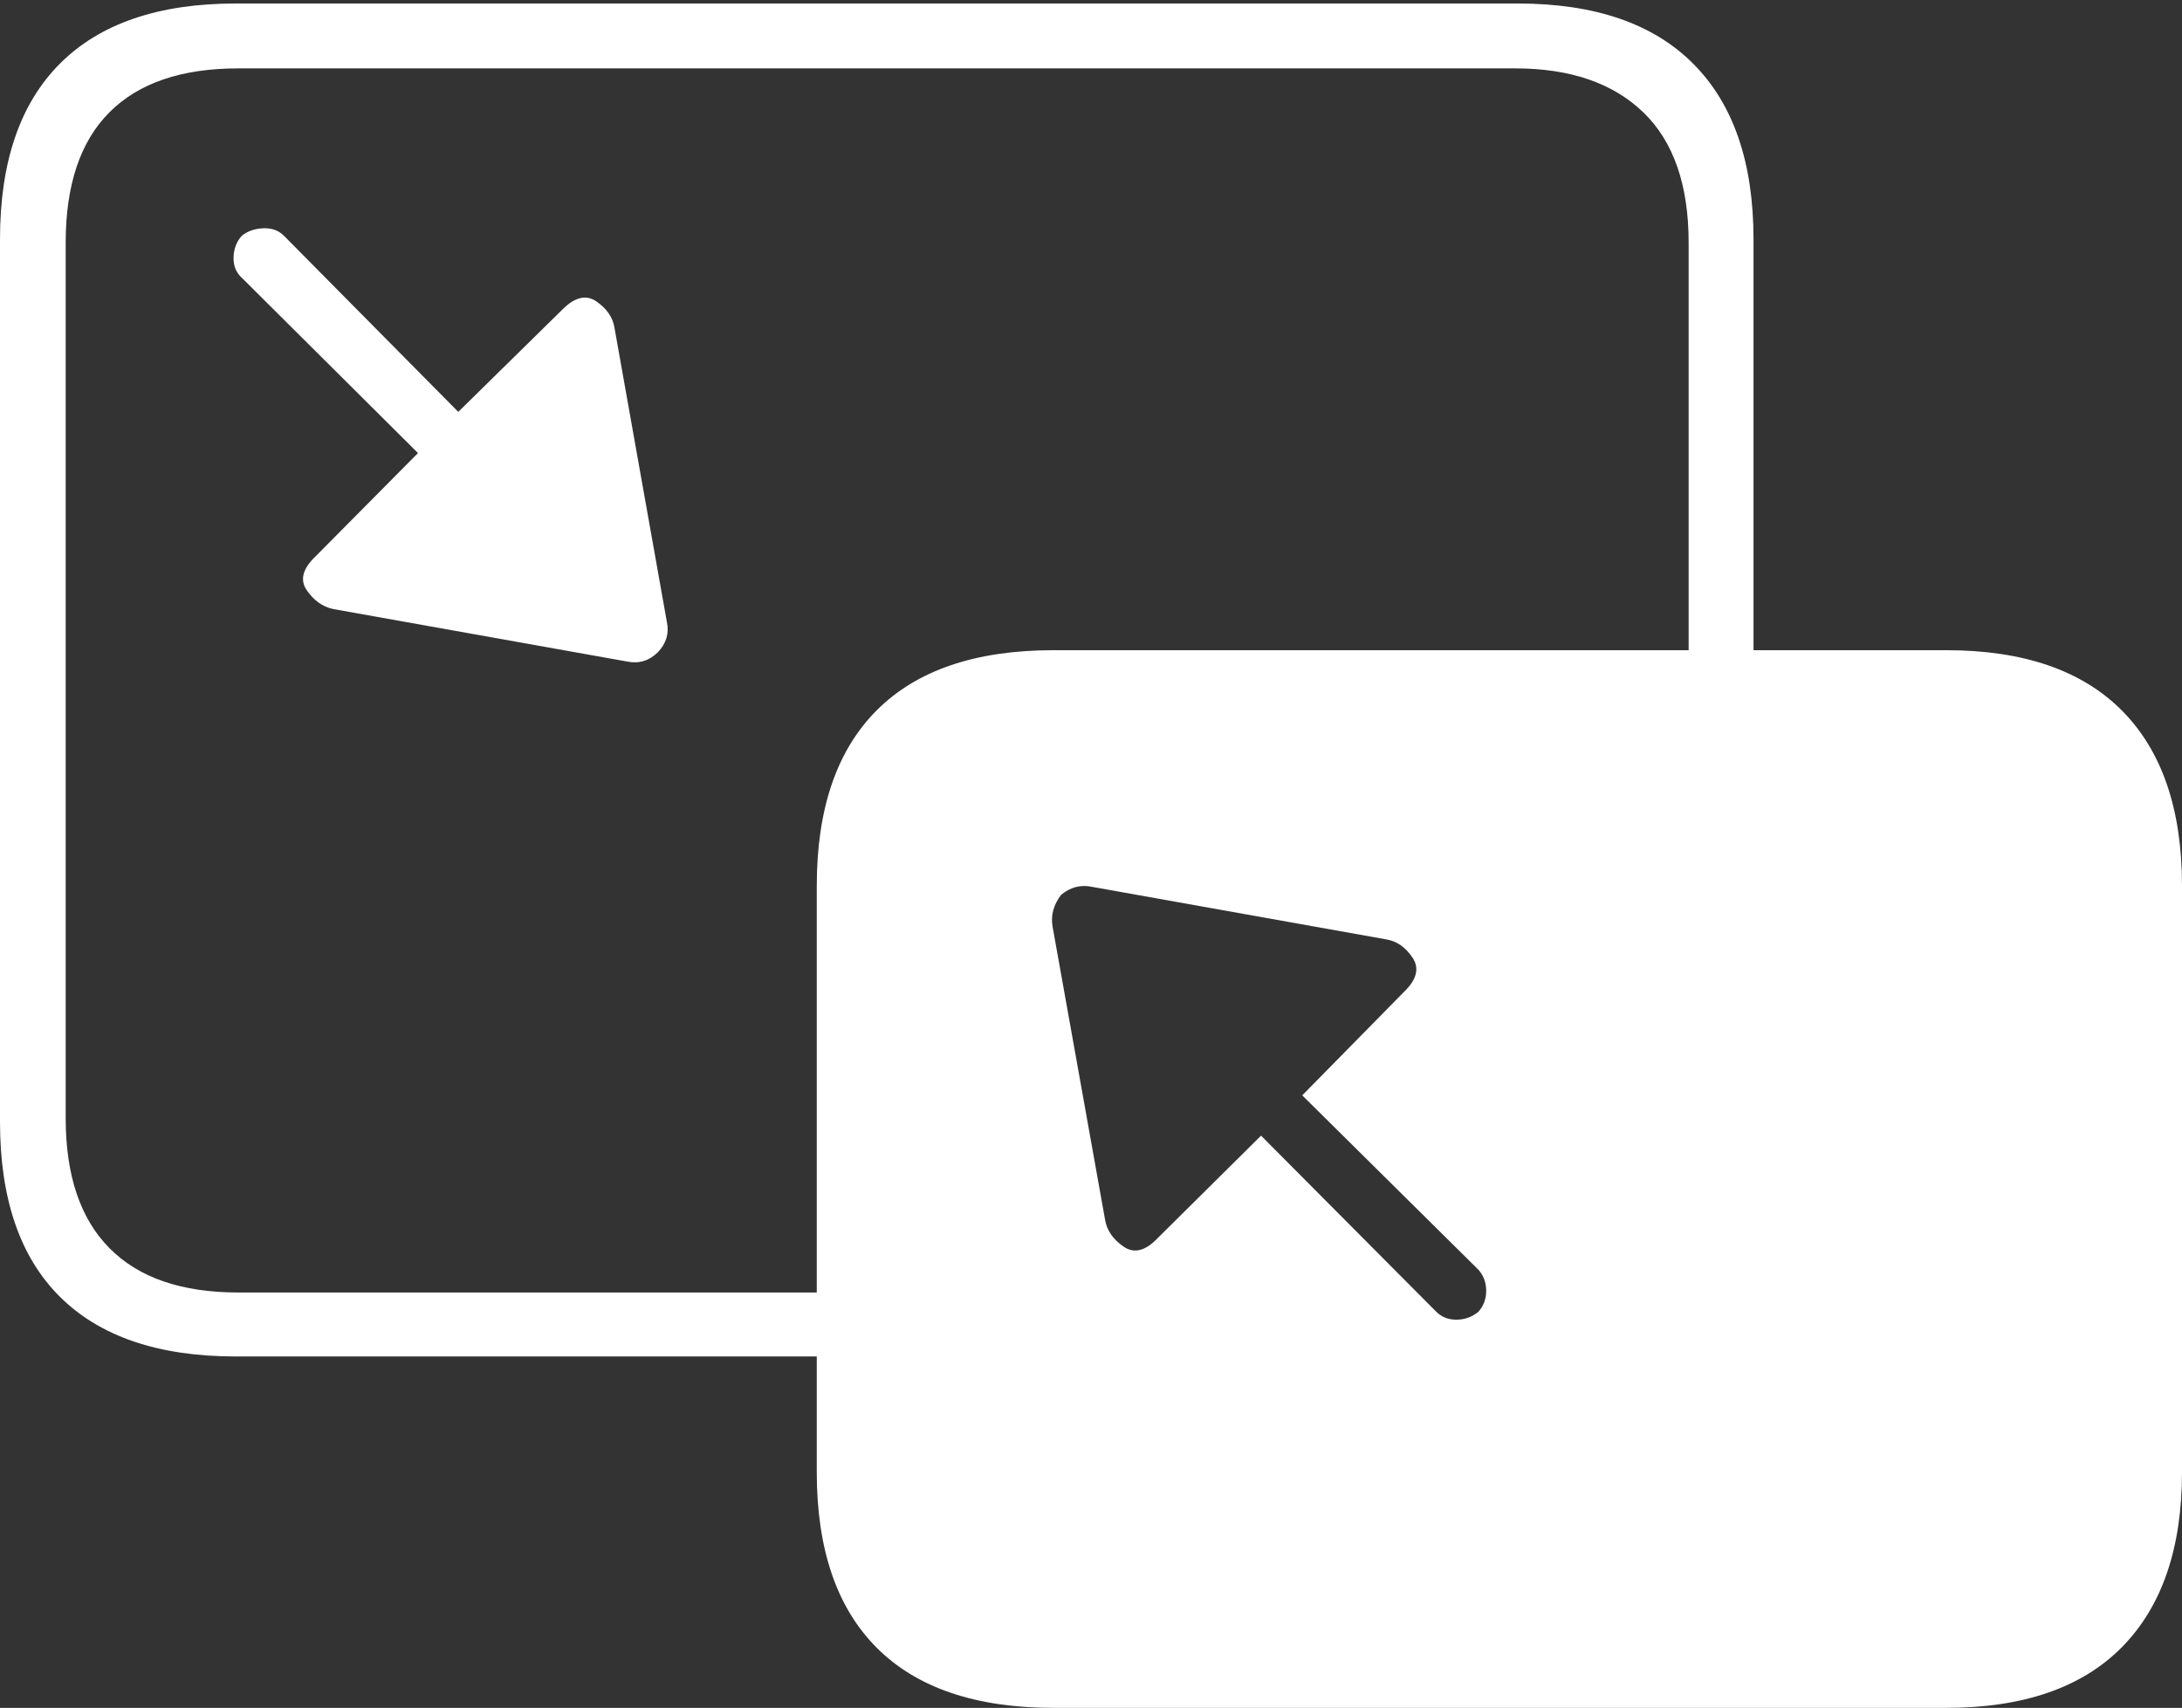 <?xml version="1.0" encoding="UTF-8"?>
<!--Generator: Apple Native CoreSVG 175-->
<!DOCTYPE svg
PUBLIC "-//W3C//DTD SVG 1.1//EN"
       "http://www.w3.org/Graphics/SVG/1.1/DTD/svg11.dtd">
<svg version="1.1" xmlns="http://www.w3.org/2000/svg" xmlns:xlink="http://www.w3.org/1999/xlink" width="24.316" height="19.033">
 <rect width="100%" height="100%" fill="#333333" stroke="none"/>
 <g>
  <rect height="19.033" opacity="0" width="24.316" x="0" y="0"/>
  <path d="M2.627 15.117L9.346 15.117L9.346 14.404L2.656 14.404Q1.709 14.404 1.221 13.911Q0.732 13.418 0.732 12.461L0.732 2.705Q0.732 1.738 1.221 1.25Q1.709 0.762 2.656 0.762L16.885 0.762Q17.803 0.762 18.311 1.25Q18.818 1.738 18.818 2.705L18.818 7.568L19.541 7.568L19.541 2.666Q19.541 1.387 18.872 0.713Q18.203 0.039 16.914 0.039L2.627 0.039Q1.338 0.039 0.669 0.708Q0 1.377 0 2.666L0 12.5Q0 13.789 0.669 14.453Q1.338 15.117 2.627 15.117ZM11.738 19.033L21.689 19.033Q22.979 19.033 23.648 18.355Q24.316 17.676 24.316 16.406L24.316 9.873Q24.316 8.594 23.648 7.92Q22.979 7.246 21.689 7.246L11.738 7.246Q10.44 7.246 9.771 7.915Q9.102 8.584 9.102 9.873L9.102 16.406Q9.102 17.695 9.771 18.364Q10.44 19.033 11.738 19.033ZM6.846 3.643Q6.816 3.477 6.646 3.359Q6.475 3.242 6.27 3.447L5.107 4.59L3.164 2.627Q3.076 2.539 2.935 2.544Q2.793 2.549 2.695 2.627Q2.607 2.725 2.603 2.866Q2.598 3.008 2.695 3.096L4.658 5.049L3.516 6.201Q3.301 6.406 3.418 6.577Q3.535 6.748 3.711 6.787L6.992 7.373Q7.188 7.412 7.334 7.266Q7.471 7.119 7.432 6.934ZM12.315 13.594L11.729 10.322Q11.699 10.137 11.826 9.971Q11.982 9.844 12.168 9.883L15.449 10.469Q15.625 10.498 15.742 10.674Q15.859 10.85 15.645 11.055L14.512 12.207L16.475 14.15Q16.562 14.248 16.562 14.385Q16.562 14.521 16.475 14.619Q16.367 14.707 16.23 14.707Q16.094 14.707 16.006 14.619L14.053 12.656L12.9 13.799Q12.695 14.014 12.52 13.892Q12.344 13.77 12.315 13.594Z" fill="#ffffff"/>
 </g>
</svg>
